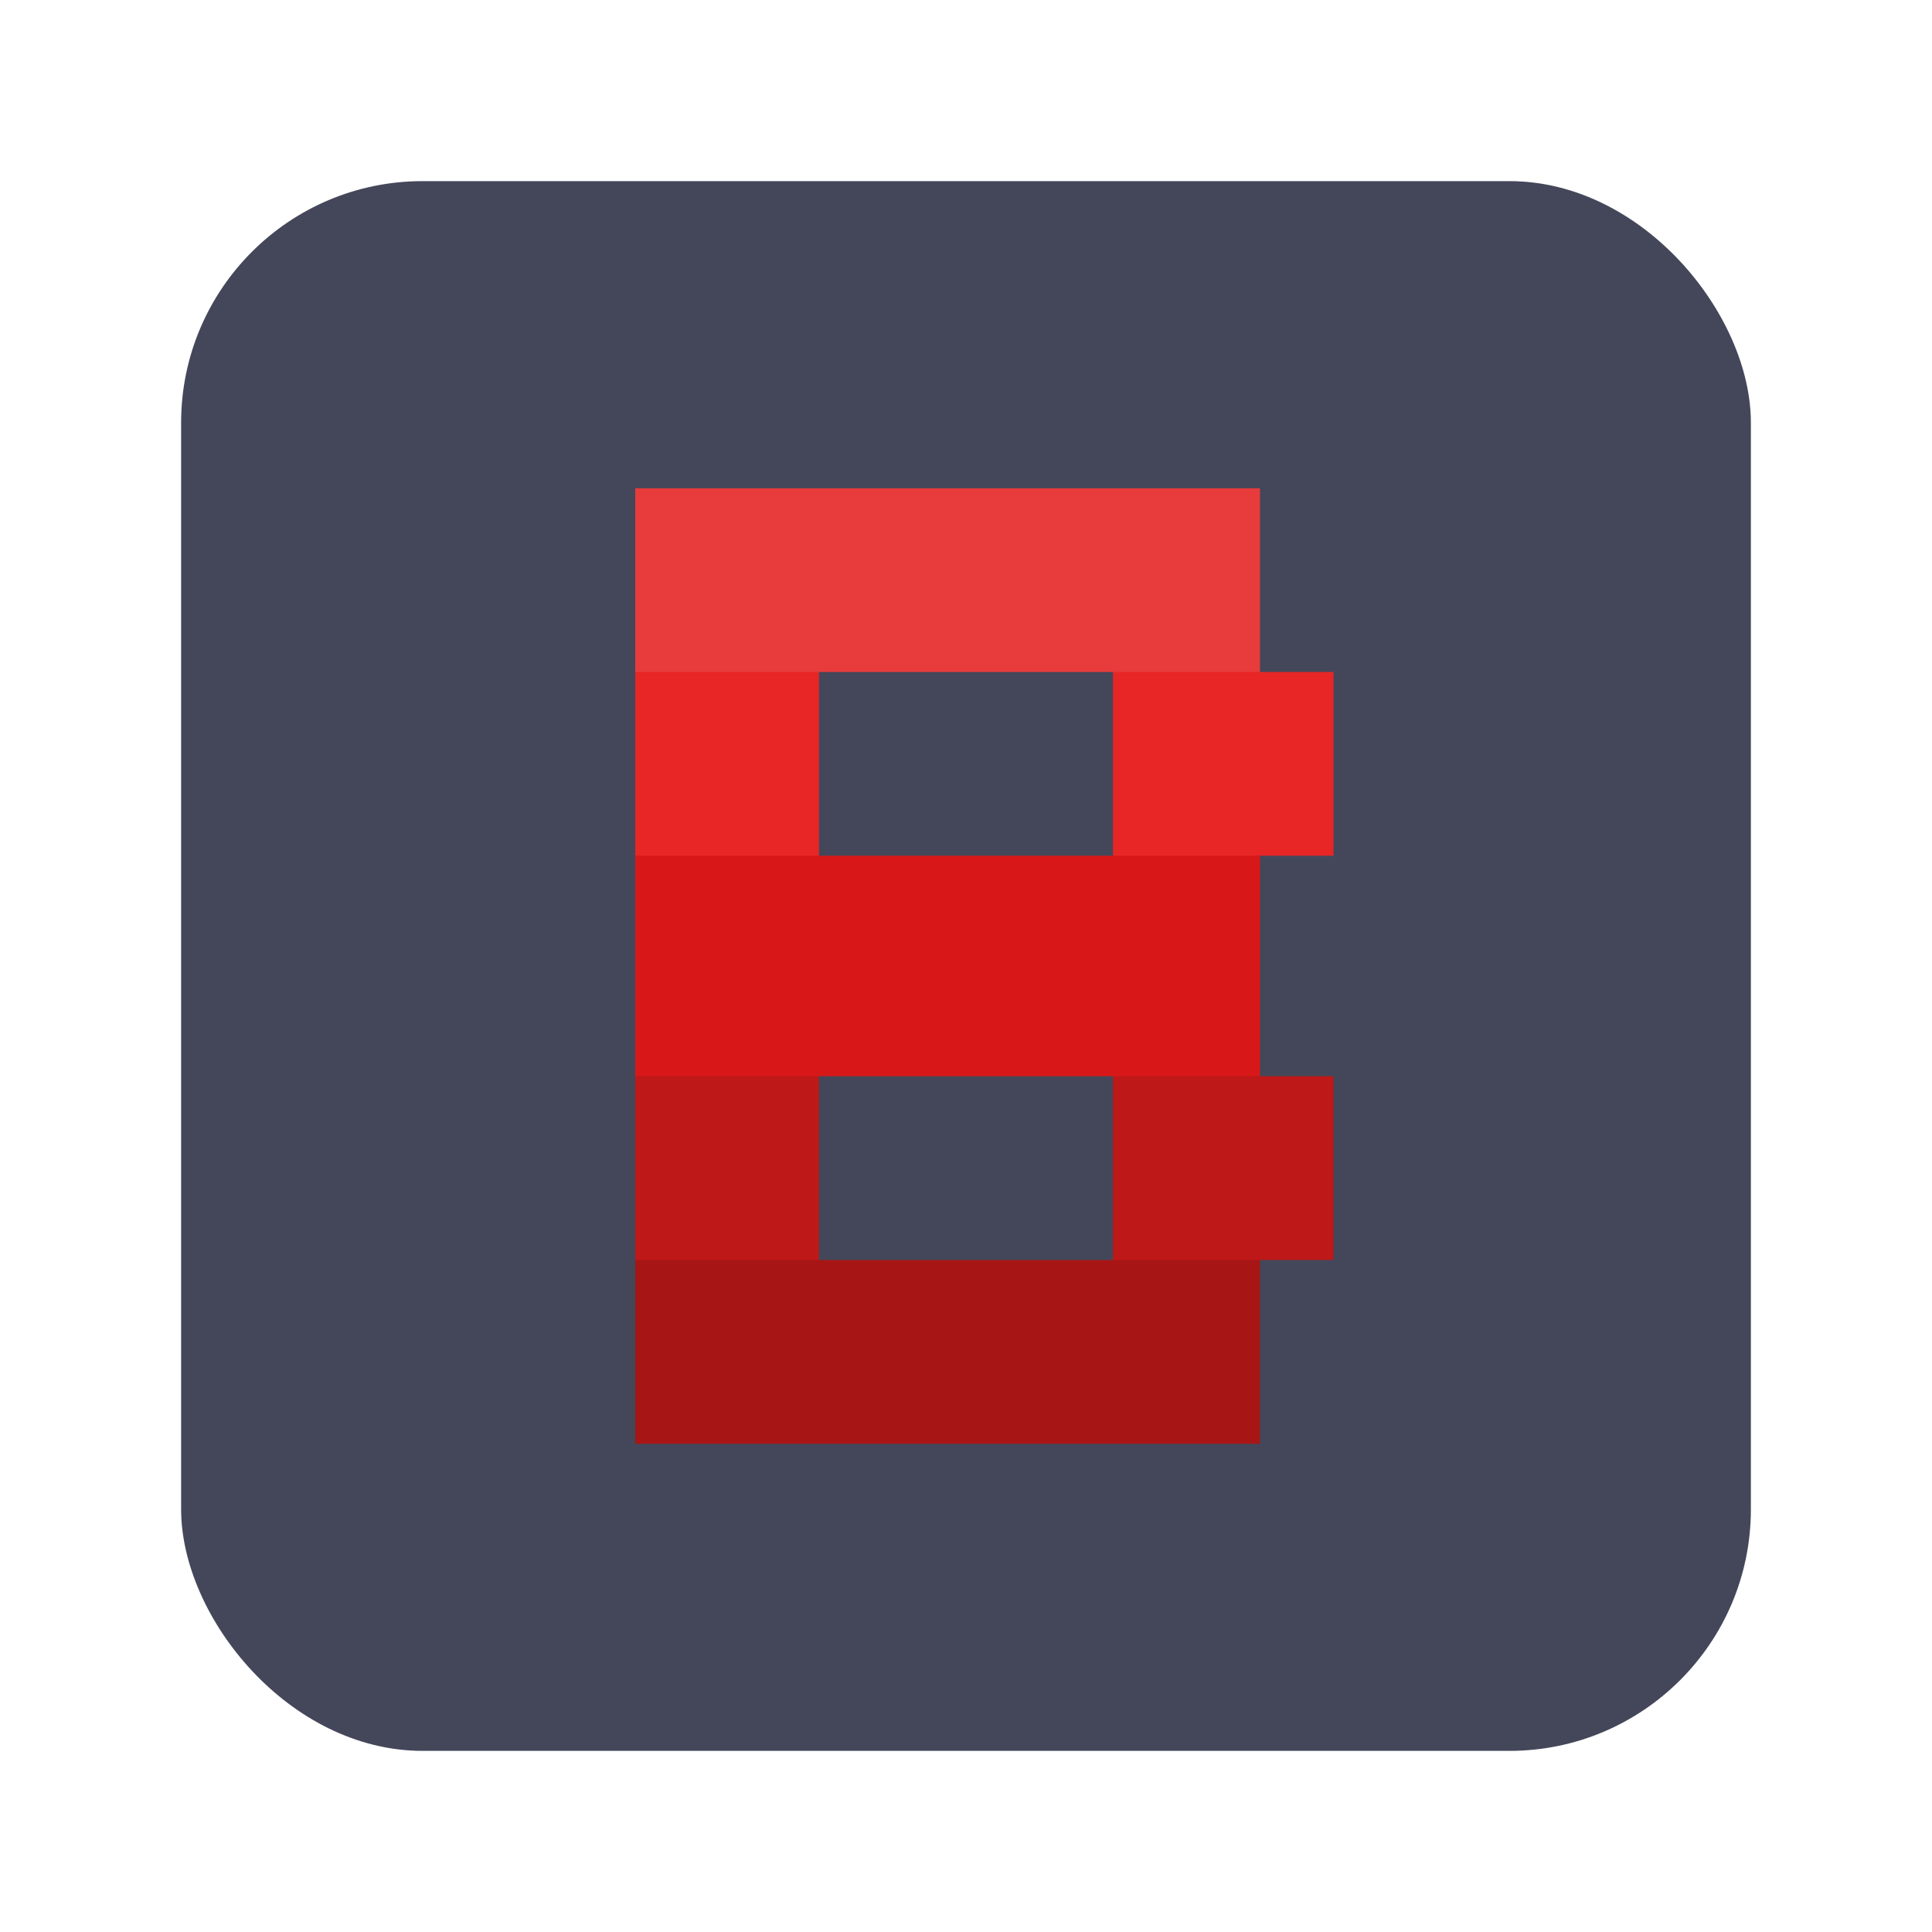 <?xml version="1.0" encoding="UTF-8" standalone="no"?>
<svg
   width="64"
   height="64"
   version="1.1"
   id="svg5"
   sodipodi:docname="bashtop.svg"
   inkscape:version="1.3.2 (091e20ef0f, 2023-11-25, custom)"
   xmlns:inkscape="http://www.inkscape.org/namespaces/inkscape"
   xmlns:sodipodi="http://sodipodi.sourceforge.net/DTD/sodipodi-0.dtd"
   xmlns="http://www.w3.org/2000/svg"
   xmlns:svg="http://www.w3.org/2000/svg">
  <defs
     id="defs5" />
  <sodipodi:namedview
     id="namedview5"
     pagecolor="#505050"
     bordercolor="#f8f8f2"
     borderopacity="1"
     inkscape:showpageshadow="0"
     inkscape:pageopacity="0"
     inkscape:pagecheckerboard="1"
     inkscape:deskcolor="#505050"
     inkscape:zoom="12.453125"
     inkscape:cx="32"
     inkscape:cy="32"
     inkscape:window-width="1920"
     inkscape:window-height="1013"
     inkscape:window-x="0"
     inkscape:window-y="0"
     inkscape:window-maximized="1"
     inkscape:current-layer="svg5" />
  <rect
     width="52"
     height="52"
     x="6"
     y="6"
     fill="#443838"
     rx="8"
     ry="8"
     id="rect1"
     style="fill:#44475a" />
  <g
     stroke-width="1.217"
     id="g5">
    <path
       fill="#e82626"
       d="M21.043 22.26v6.087l2.435 1.218 3.652-1.218V22.26l-3.652-1.217zm15.826 0v6.087l2.435 1.218 2.435-1.218h2.434V22.26H41.74l-2.435-1.217z"
       id="path1" />
    <path
       fill="#e83b3b"
       d="M21.043 16.174h20.696v6.087H21.043z"
       id="path2" />
    <path
       fill="#be1818"
       d="M21.043 35.652v6.087l2.435 1.218 3.652-1.218v-6.087l-3.652-1.217zm15.826 0v6.087l2.435 1.218 2.435-1.218h2.434v-6.087H41.74l-2.435-1.217z"
       id="path3" />
    <path
       fill="#d81818"
       d="M21.043 28.347h20.696v7.304H21.043z"
       id="path4" />
    <path
       fill="#a81515"
       d="M21.043 41.74h20.696v6.086H21.043z"
       id="path5" />
  </g>
</svg>
